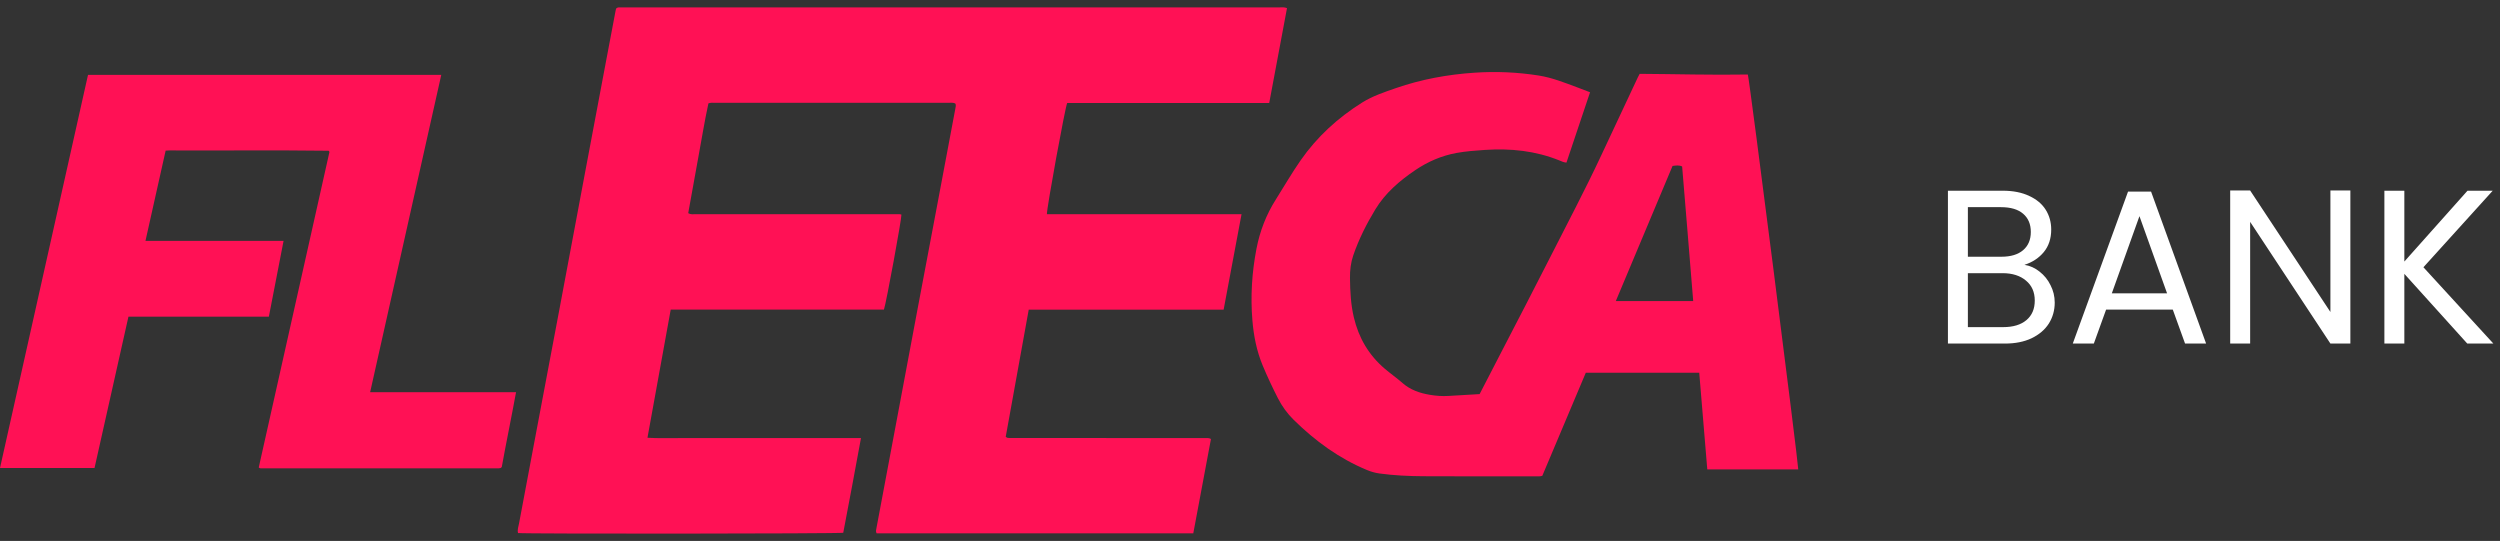 <svg width="171" height="37" viewBox="0 0 171 37" fill="none" xmlns="http://www.w3.org/2000/svg">
<rect x="0" y="0" width="171" height="37" fill="#333333" stroke="none"/>
<path d="M44.288 29.942C45.026 29.989 45.714 29.962 46.403 29.966C47.096 29.97 47.79 29.966 48.482 29.966C49.175 29.966 49.869 29.966 50.561 29.966C51.243 29.966 51.926 29.966 52.608 29.966C53.301 29.966 53.995 29.966 54.687 29.966C55.38 29.966 56.074 29.966 56.766 29.966C57.457 29.966 58.146 29.966 58.891 29.966C58.491 32.152 58.087 34.302 57.678 36.441C57.424 36.508 35.816 36.523 35.433 36.46C35.374 36.235 35.463 36.017 35.502 35.804C35.874 33.794 36.257 31.785 36.636 29.777C37.178 26.913 37.72 24.047 38.259 21.182C38.854 18.02 39.443 14.858 40.038 11.697C40.51 9.18 40.985 6.665 41.46 4.149C41.677 2.997 41.896 1.845 42.114 0.694C42.122 0.652 42.136 0.612 42.145 0.58C42.253 0.48 42.378 0.505 42.494 0.505C57.496 0.505 72.498 0.505 87.499 0.505C87.67 0.505 87.844 0.477 88.031 0.556C87.627 2.714 87.224 4.865 86.815 7.043H72.997C72.859 7.307 71.582 14.297 71.608 14.653H84.921C84.507 16.856 84.105 19.005 83.696 21.182H70.365C69.835 24.105 69.312 27.001 68.792 29.875C68.9 29.979 69.001 29.958 69.097 29.958C72.941 29.961 76.787 29.962 80.632 29.964C81.238 29.964 81.845 29.964 82.452 29.964C82.57 29.964 82.691 29.947 82.83 30.026C82.428 32.172 82.024 34.323 81.621 36.478H59.959C59.886 36.347 59.929 36.231 59.95 36.117C60.416 33.633 60.883 31.149 61.35 28.663C61.828 26.115 62.303 23.566 62.784 21.018C63.245 18.565 63.711 16.114 64.174 13.661C64.567 11.579 64.958 9.495 65.349 7.413C65.369 7.308 65.396 7.203 65.353 7.091C65.195 6.994 65.016 7.033 64.848 7.033C61.523 7.03 58.197 7.03 54.873 7.03C52.869 7.03 50.865 7.03 48.862 7.03C48.743 7.03 48.624 7.014 48.456 7.071C48.189 8.291 47.99 9.55 47.757 10.802C47.524 12.059 47.302 13.316 47.074 14.581C47.242 14.683 47.408 14.652 47.565 14.652C50.522 14.655 53.478 14.655 56.435 14.653C58.071 14.653 59.706 14.652 61.342 14.651C61.449 14.651 61.558 14.638 61.658 14.68C61.68 14.936 60.624 20.698 60.461 21.179H45.877C45.347 24.099 44.824 26.984 44.288 29.936V29.942Z" fill="#ff1155"/>
<path d="M108.759 6.313C108.213 7.942 107.679 9.53 107.145 11.123C106.955 11.111 106.81 11.034 106.663 10.975C105.024 10.311 103.318 10.138 101.566 10.255C100.916 10.299 100.271 10.346 99.631 10.461C98.602 10.648 97.662 11.058 96.805 11.637C95.733 12.363 94.753 13.201 94.075 14.32C93.471 15.316 92.946 16.354 92.566 17.46C92.393 17.966 92.332 18.49 92.338 19.019C92.35 19.924 92.394 20.829 92.604 21.713C92.933 23.105 93.622 24.29 94.722 25.223C95.117 25.559 95.543 25.858 95.933 26.2C96.476 26.673 97.116 26.892 97.812 27.007C98.232 27.077 98.648 27.108 99.073 27.082C99.786 27.038 100.497 26.997 101.206 26.956C101.745 25.913 102.273 24.89 102.802 23.867C103.859 21.818 104.929 19.776 105.97 17.718C107.166 15.353 108.412 13.014 109.532 10.612C110.361 8.835 111.196 7.062 112.029 5.288C112.06 5.22 112.098 5.155 112.153 5.05C114.616 5.066 117.09 5.139 119.552 5.097C119.663 5.406 122.997 31.582 123 32.106H116.778C116.595 29.903 116.413 27.71 116.228 25.495H108.469C107.474 27.853 106.479 30.211 105.494 32.545C105.337 32.597 105.218 32.579 105.101 32.579C102.512 32.579 99.924 32.592 97.336 32.574C96.34 32.567 95.345 32.522 94.356 32.386C94.063 32.346 93.785 32.266 93.514 32.155C91.595 31.361 89.957 30.162 88.49 28.718C88.047 28.283 87.688 27.785 87.407 27.234C87.035 26.504 86.686 25.764 86.371 25.009C85.956 24.015 85.751 22.972 85.663 21.905C85.529 20.265 85.63 18.635 85.941 17.021C86.172 15.815 86.609 14.683 87.268 13.643C87.832 12.75 88.359 11.834 88.964 10.966C90.085 9.358 91.503 8.062 93.16 7.021C93.881 6.569 94.684 6.303 95.48 6.027C97.217 5.425 99.01 5.097 100.846 4.973C102.323 4.873 103.789 4.936 105.249 5.166C106.165 5.31 107.019 5.656 107.88 5.974C108.162 6.077 108.442 6.189 108.765 6.313H108.759ZM115.059 11.386C114.845 11.287 114.635 11.317 114.402 11.351C113.113 14.424 111.824 17.493 110.522 20.592H115.815C115.575 17.507 115.303 14.45 115.058 11.386H115.059Z" fill="#ff1155"/>
<path d="M18.389 21.659H8.786C8.012 25.114 7.241 28.554 6.466 32.01H0C2.009 23.04 4.013 14.091 6.02 5.122H30.183C28.562 12.354 26.943 19.573 25.317 26.827H35.298C34.978 28.574 34.624 30.272 34.321 31.942C34.283 31.982 34.276 31.991 34.267 31.998C34.258 32.005 34.249 32.01 34.239 32.012C34.185 32.021 34.133 32.036 34.08 32.036C28.665 32.036 23.25 32.036 17.834 32.034C17.803 32.034 17.773 32.02 17.742 32.011C17.733 32.008 17.726 31.997 17.699 31.971C19.311 24.777 20.926 17.569 22.534 10.395C22.508 10.346 22.504 10.335 22.496 10.328C22.488 10.32 22.478 10.311 22.469 10.311C18.841 10.263 15.214 10.306 11.588 10.289C11.514 10.289 11.439 10.297 11.33 10.303C10.873 12.348 10.417 14.39 9.95 16.476H19.396C19.056 18.225 18.724 19.933 18.39 21.661L18.389 21.659Z" fill="#ff1155"/>
<path d="M138.473 18.115C138.853 18.175 139.198 18.33 139.508 18.58C139.828 18.83 140.078 19.14 140.258 19.51C140.448 19.88 140.543 20.275 140.543 20.695C140.543 21.225 140.408 21.705 140.138 22.135C139.868 22.555 139.473 22.89 138.953 23.14C138.443 23.38 137.838 23.5 137.138 23.5H133.238V13.045H136.988C137.698 13.045 138.303 13.165 138.803 13.405C139.303 13.635 139.678 13.95 139.928 14.35C140.178 14.75 140.303 15.2 140.303 15.7C140.303 16.32 140.133 16.835 139.793 17.245C139.463 17.645 139.023 17.935 138.473 18.115ZM134.603 17.56H136.898C137.538 17.56 138.033 17.41 138.383 17.11C138.733 16.81 138.908 16.395 138.908 15.865C138.908 15.335 138.733 14.92 138.383 14.62C138.033 14.32 137.528 14.17 136.868 14.17H134.603V17.56ZM137.018 22.375C137.698 22.375 138.228 22.215 138.608 21.895C138.988 21.575 139.178 21.13 139.178 20.56C139.178 19.98 138.978 19.525 138.578 19.195C138.178 18.855 137.643 18.685 136.973 18.685H134.603V22.375H137.018ZM148.618 21.175H144.058L143.218 23.5H141.778L145.558 13.105H147.133L150.898 23.5H149.458L148.618 21.175ZM148.228 20.065L146.338 14.785L144.448 20.065H148.228ZM160.765 23.5H159.4L153.91 15.175V23.5H152.545V13.03H153.91L159.4 21.34V13.03H160.765V23.5ZM168.762 23.5L164.457 18.73V23.5H163.092V13.045H164.457V17.89L168.777 13.045H170.502L165.762 18.28L170.547 23.5H168.762Z" fill="white"/>
</svg>
